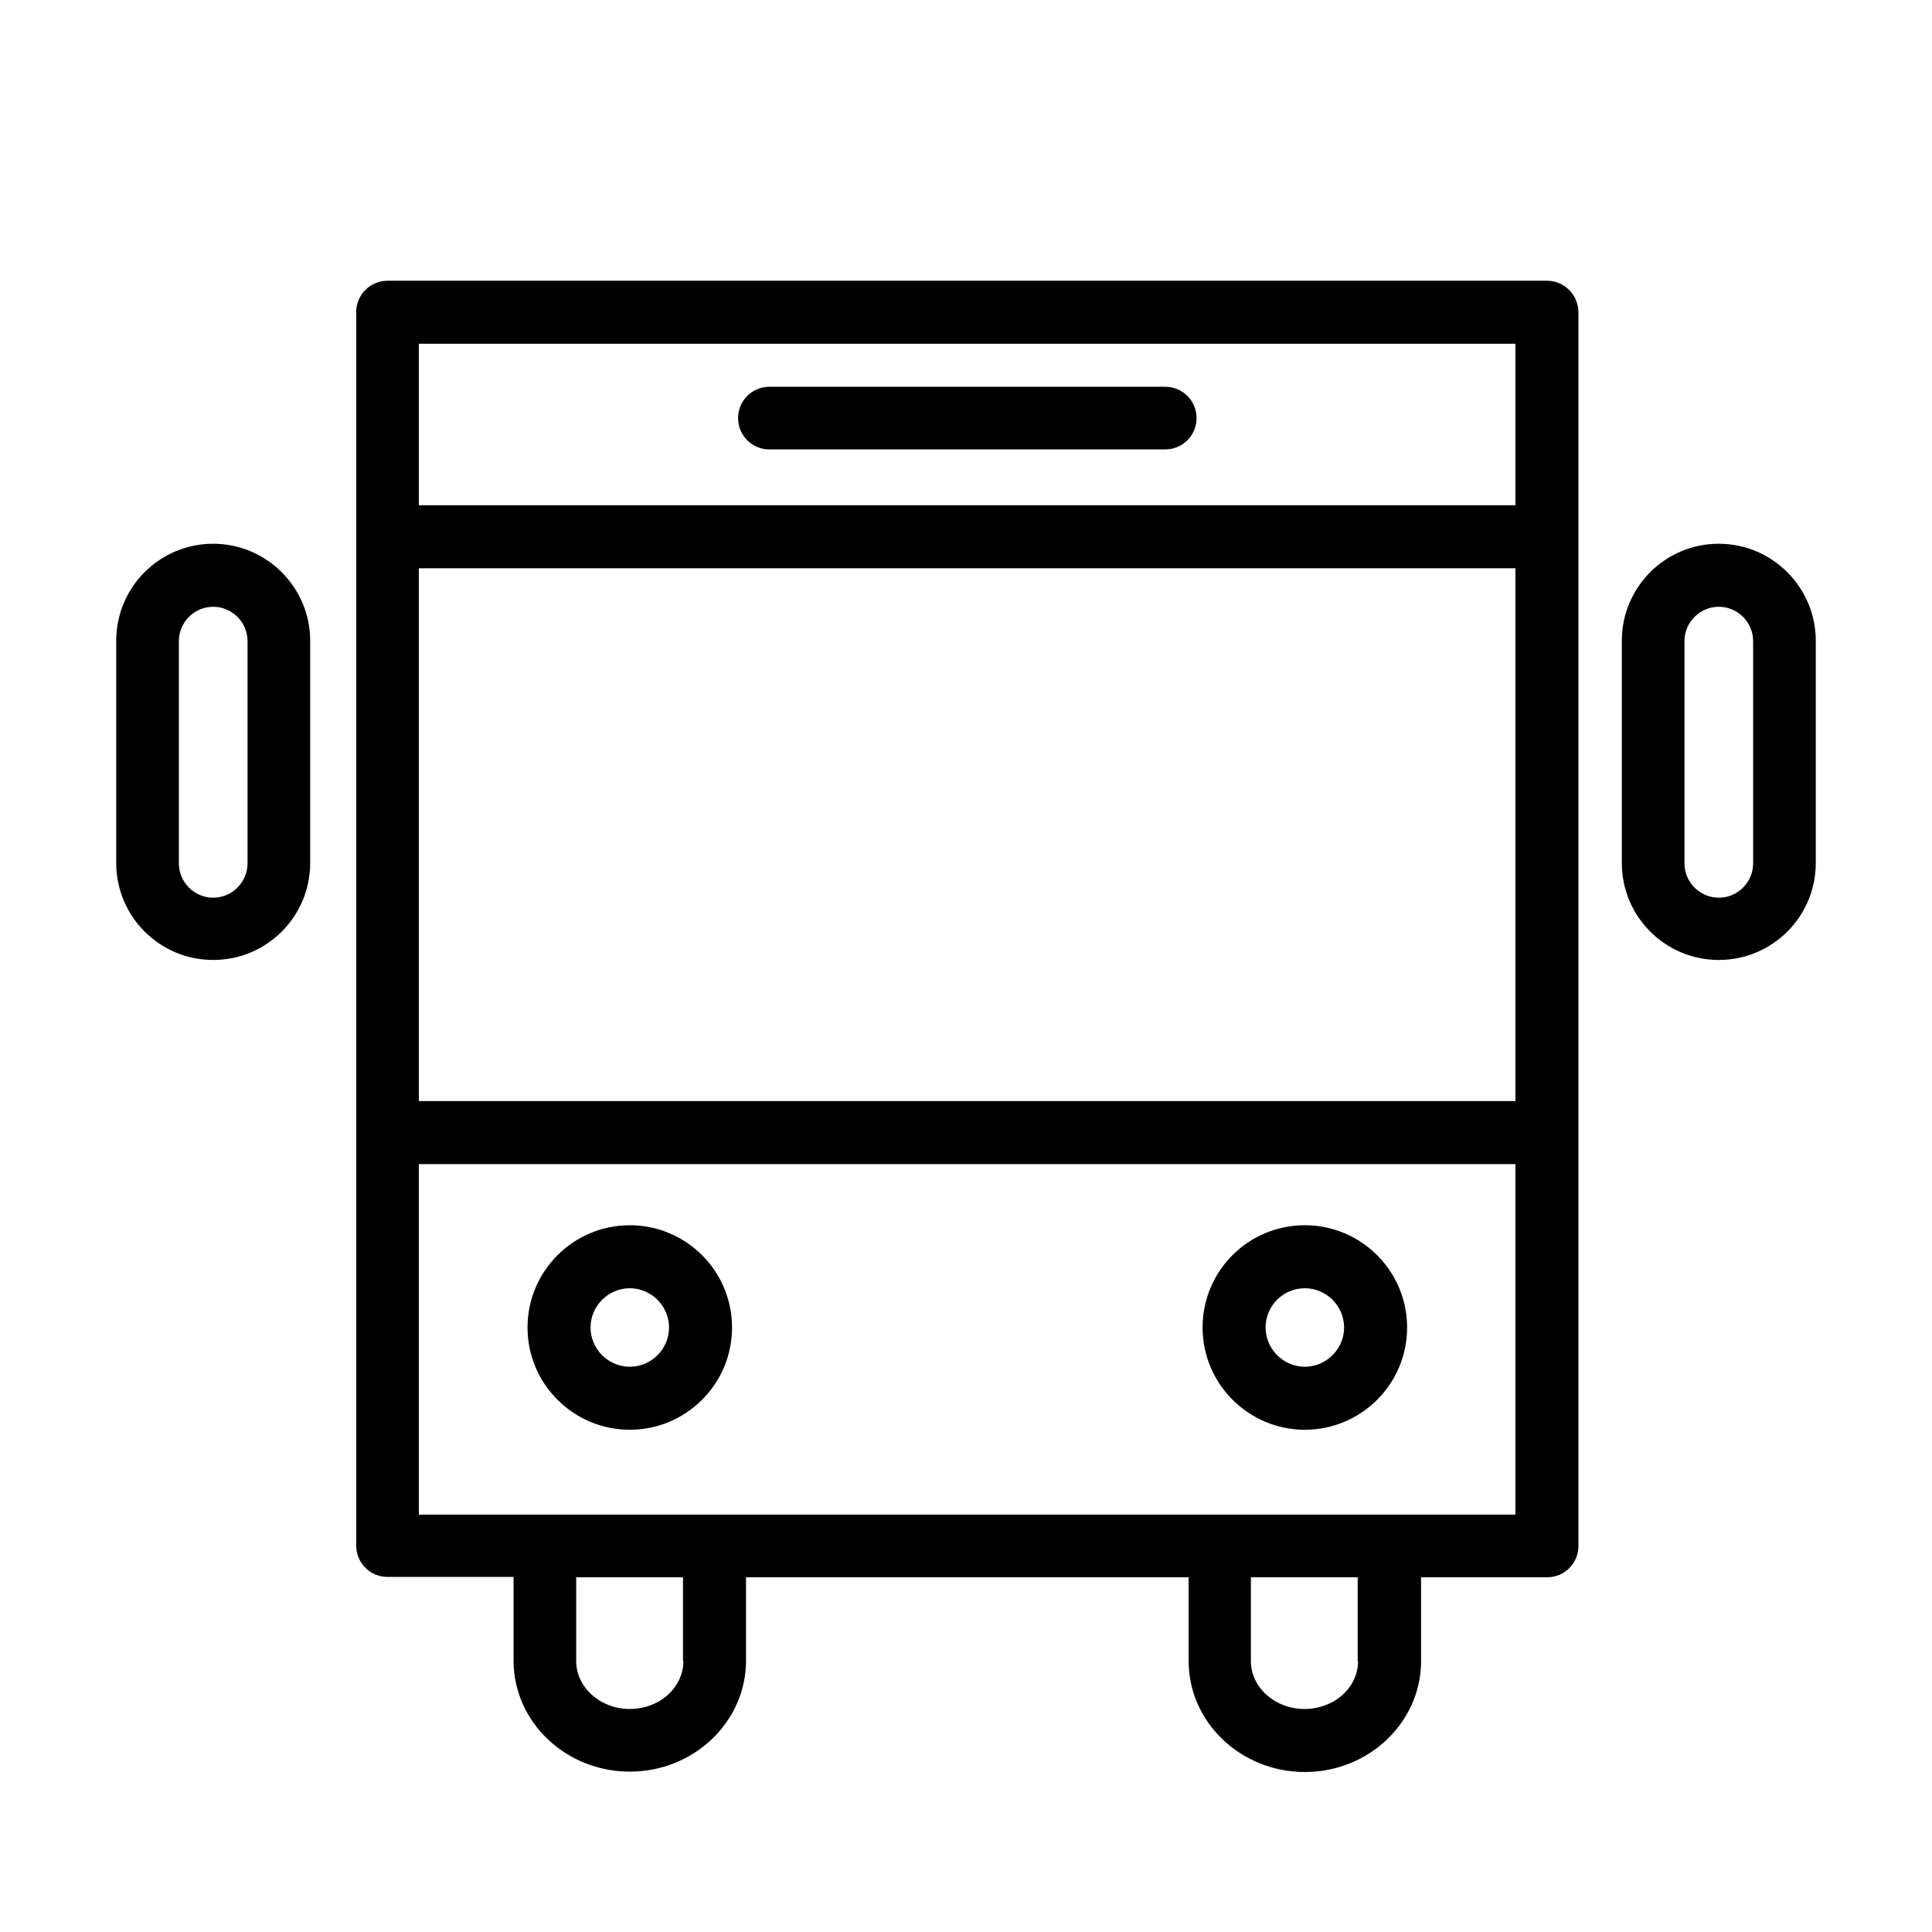<?xml version="1.0" encoding="utf-8"?>
<!-- Generator: Adobe Illustrator 23.1.1, SVG Export Plug-In . SVG Version: 6.00 Build 0)  -->
<svg version="1.1" id="Layer_1" xmlns="http://www.w3.org/2000/svg" xmlns:xlink="http://www.w3.org/1999/xlink" x="0px" y="0px"
	 viewBox="0 0 512 512" enable-background="new 0 0 512 512" xml:space="preserve">
<path fill-rule="evenodd" clip-rule="evenodd" d="M56.5,144.1c-14.2,0-25.7,11.5-25.7,25.7v58.9c0,14.2,11.5,25.7,25.7,25.7
	s25.7-11.5,25.7-25.7v-58.9C82.2,155.7,70.7,144.1,56.5,144.1z M65.6,228.8c0,5-4.1,9.1-9.1,9.1c-5,0-9.1-4.1-9.1-9.1v-58.9
	c0-5,4.1-9.1,9.1-9.1c5,0,9.1,4.1,9.1,9.1V228.8z M166.9,378.9c14.9,0,27.1-12.1,27.1-27.1c0-14.9-12.1-27.1-27.1-27.1
	c-14.9,0-27.1,12.1-27.1,27.1C139.8,366.8,152,378.9,166.9,378.9z M166.9,341.4c5.7,0,10.4,4.7,10.4,10.4c0,5.7-4.7,10.4-10.4,10.4
	c-5.7,0-10.4-4.7-10.4-10.4C156.5,346.1,161.2,341.4,166.9,341.4z M455.5,144.1c-14.2,0-25.7,11.5-25.7,25.7v58.9
	c0,14.2,11.5,25.7,25.7,25.7c14.2,0,25.7-11.5,25.7-25.7v-58.9C481.2,155.7,469.7,144.1,455.5,144.1z M464.6,228.8
	c0,5-4.1,9.1-9.1,9.1s-9.1-4.1-9.1-9.1v-58.9c0-5,4.1-9.1,9.1-9.1s9.1,4.1,9.1,9.1V228.8z M203.9,119.1h104.9c4.6,0,8.3-3.7,8.3-8.3
	c0-4.6-3.7-8.3-8.3-8.3H203.9c-4.6,0-8.3,3.7-8.3,8.3C195.6,115.4,199.3,119.1,203.9,119.1z M410,74.4H102.7c-4.6,0-8.3,3.7-8.3,8.3
	v326.9c0,4.6,3.7,8.3,8.3,8.3h33.4v22.2c0,16.2,13.8,29.4,30.8,29.4s30.8-13.2,30.8-29.4V418H315v22.2c0,16.2,13.8,29.4,30.8,29.4
	s30.8-13.2,30.8-29.4V418H410c4.6,0,8.3-3.7,8.3-8.3V82.8C418.3,78.2,414.6,74.4,410,74.4z M181.1,440.2c0,7-6.3,12.7-14.2,12.7
	c-7.8,0-14.2-5.7-14.2-12.7V418h28.3V440.2z M359.9,440.2c0,7-6.3,12.7-14.2,12.7c-7.8,0-14.2-5.7-14.2-12.7V418h28.3V440.2z
	 M111,401.4h290.6v-92.9H111V401.4z M111,291.8h290.6V150.6H111V291.8z M111,133.9h290.6V91.1H111V133.9z M345.8,378.9
	c14.9,0,27.1-12.1,27.1-27.1c0-14.9-12.1-27.1-27.1-27.1s-27.1,12.1-27.1,27.1C318.7,366.8,330.9,378.9,345.8,378.9z M345.8,341.4
	c5.7,0,10.4,4.7,10.4,10.4c0,5.7-4.7,10.4-10.4,10.4s-10.4-4.7-10.4-10.4C335.4,346.1,340,341.4,345.8,341.4z"/>
</svg>
